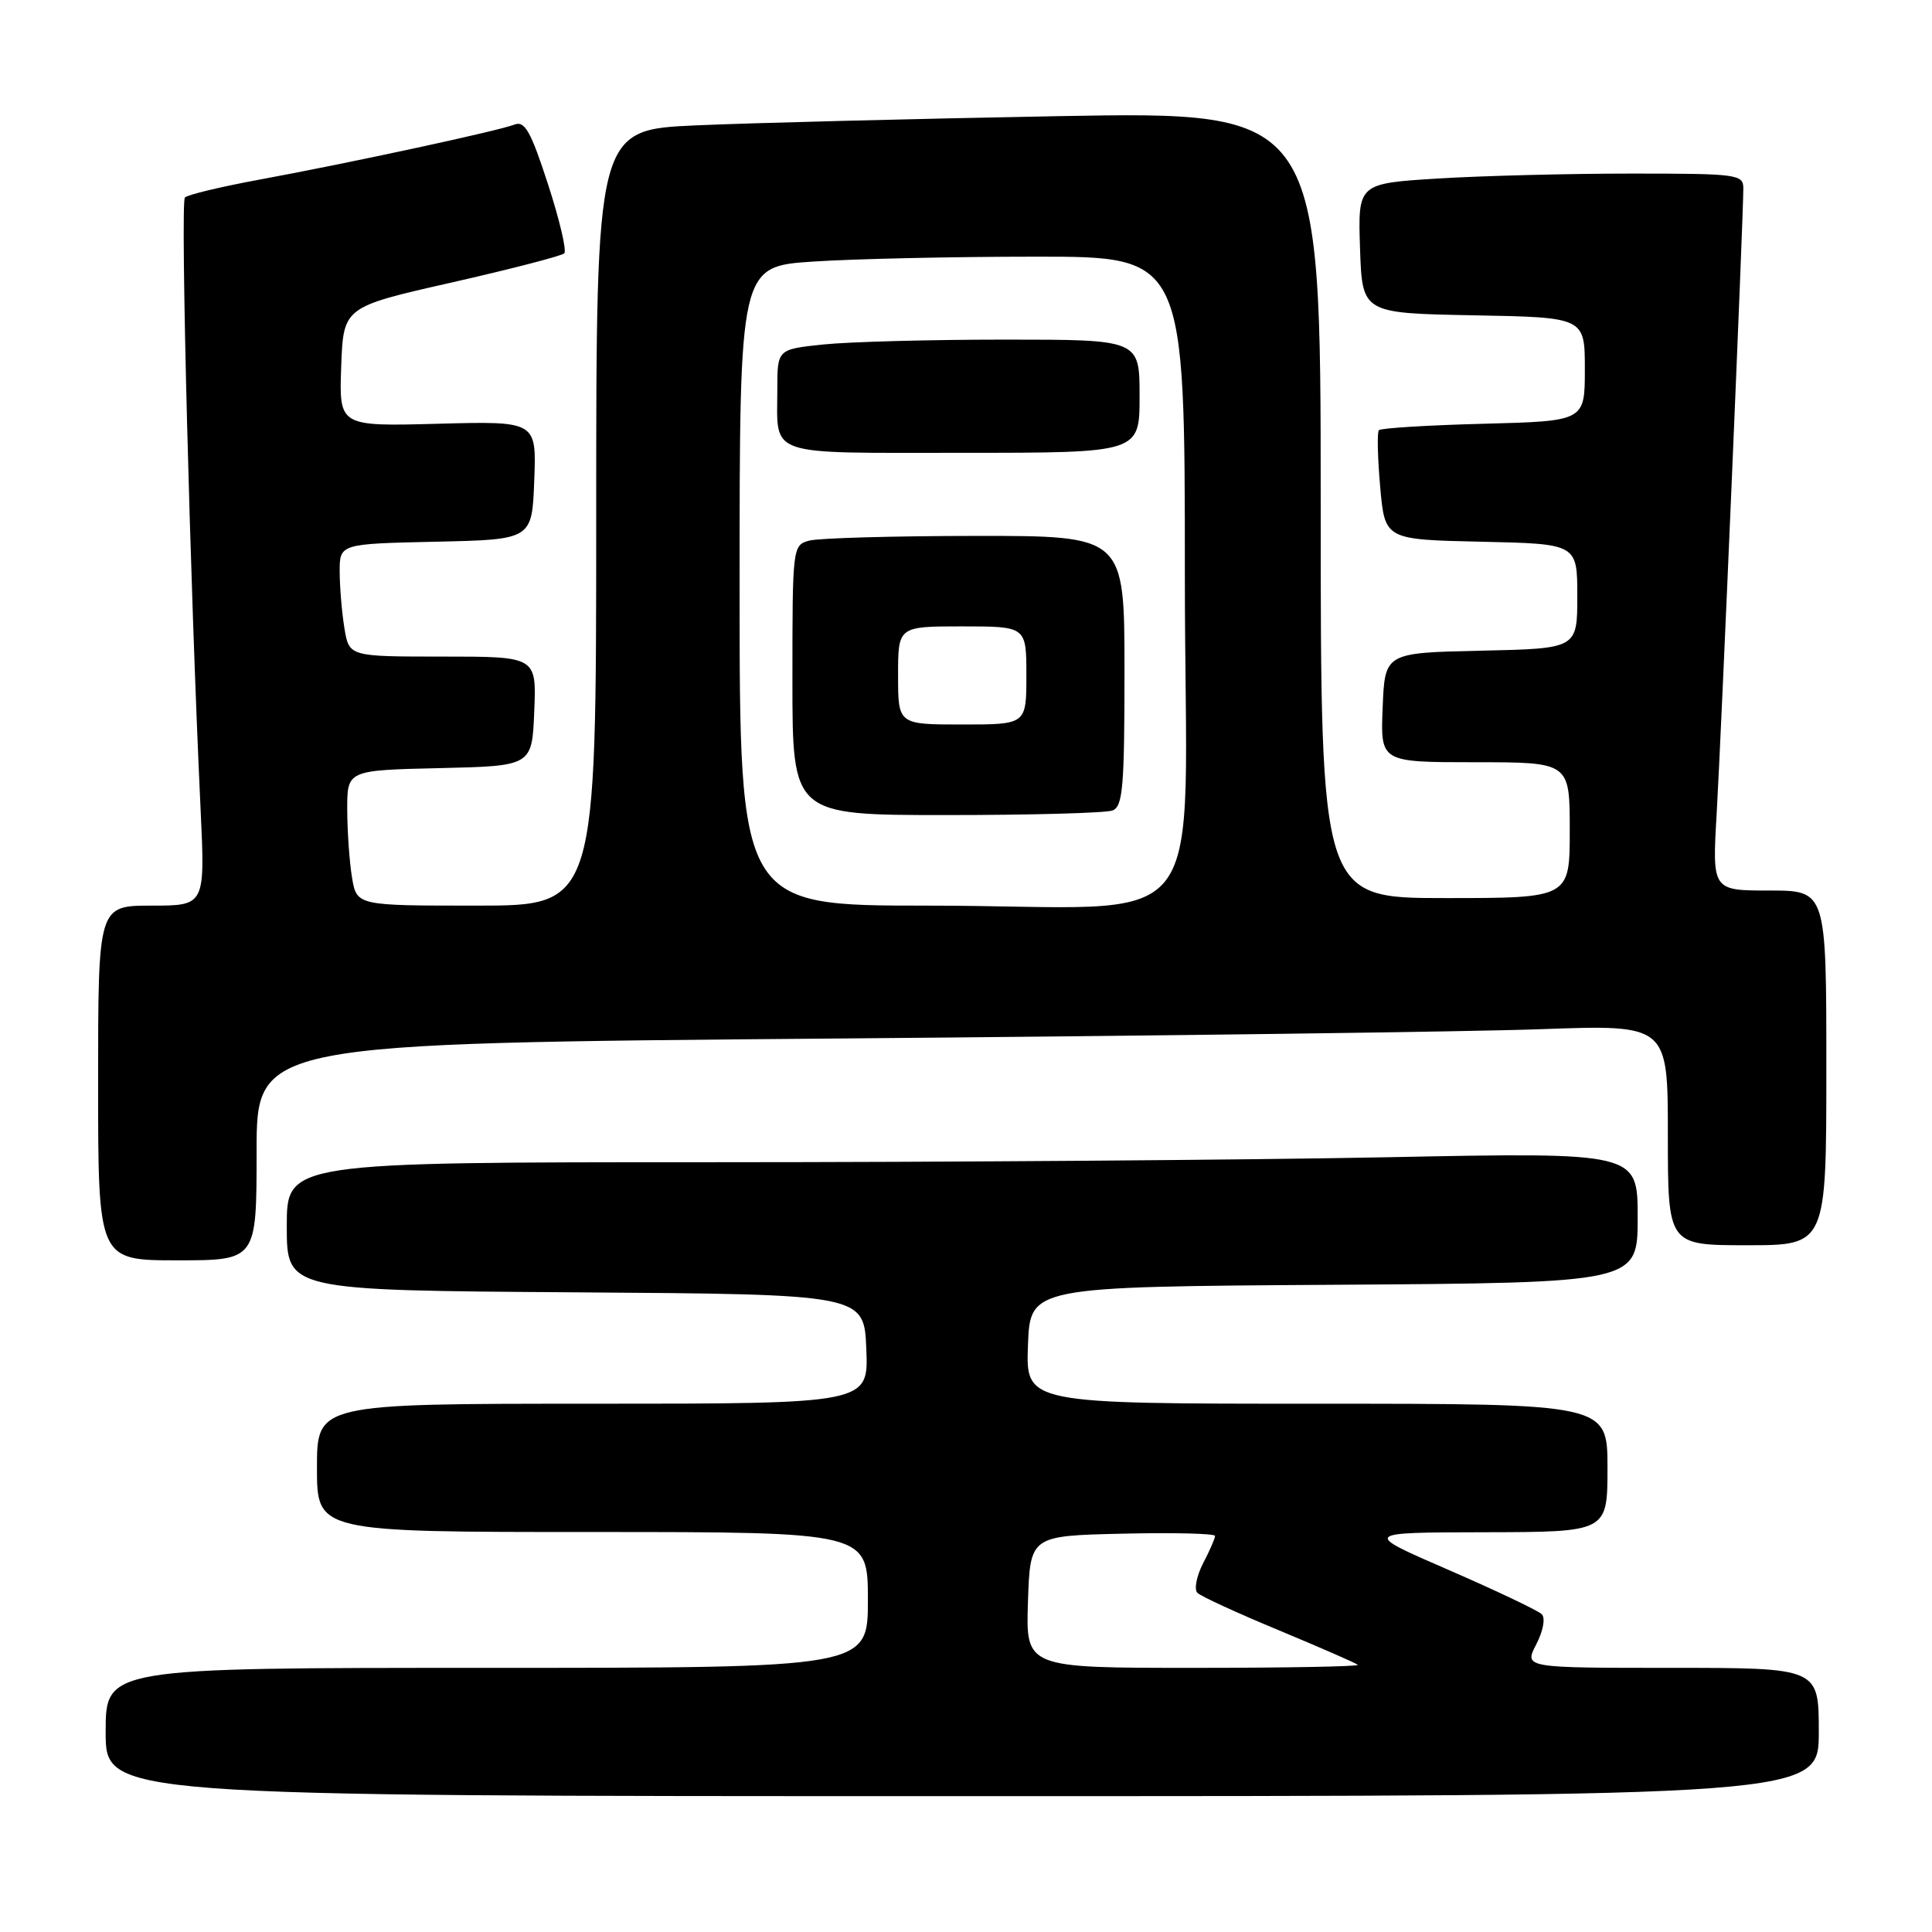 <?xml version="1.0" encoding="UTF-8" standalone="no"?>
<!DOCTYPE svg PUBLIC "-//W3C//DTD SVG 1.1//EN" "http://www.w3.org/Graphics/SVG/1.1/DTD/svg11.dtd" >
<svg xmlns="http://www.w3.org/2000/svg" xmlns:xlink="http://www.w3.org/1999/xlink" version="1.1" viewBox="0 0 256 256">
 <g >
 <path fill="currentColor"
d=" M 241.00 229.50 C 241.00 221.00 241.00 221.00 221.47 221.00 C 201.95 221.00 201.95 221.00 203.56 217.89 C 204.48 216.10 204.80 214.40 204.29 213.89 C 203.81 213.41 198.26 210.77 191.96 208.03 C 180.50 203.06 180.50 203.06 196.75 203.03 C 213.00 203.00 213.00 203.00 213.00 194.50 C 213.00 186.00 213.00 186.00 174.46 186.00 C 135.92 186.00 135.92 186.00 136.21 178.25 C 136.50 170.50 136.50 170.50 176.75 170.24 C 217.00 169.98 217.00 169.98 217.00 161.33 C 217.00 152.68 217.00 152.68 183.84 153.34 C 165.60 153.70 125.32 154.00 94.34 154.00 C 38.00 154.00 38.00 154.00 38.00 162.49 C 38.00 170.98 38.00 170.98 76.25 171.24 C 114.50 171.50 114.50 171.50 114.79 178.75 C 115.09 186.00 115.09 186.00 78.54 186.00 C 42.00 186.00 42.00 186.00 42.00 194.50 C 42.00 203.00 42.00 203.00 78.50 203.00 C 115.00 203.00 115.00 203.00 115.00 212.00 C 115.00 221.00 115.00 221.00 64.50 221.00 C 14.00 221.00 14.00 221.00 14.00 229.50 C 14.00 238.00 14.00 238.00 127.50 238.00 C 241.00 238.00 241.00 238.00 241.00 229.50 Z  M 34.00 152.62 C 34.00 138.24 34.00 138.24 110.75 137.61 C 152.96 137.26 195.04 136.71 204.25 136.37 C 221.00 135.77 221.00 135.77 221.00 150.39 C 221.00 165.00 221.00 165.00 231.50 165.00 C 242.00 165.00 242.00 165.00 242.00 141.50 C 242.00 118.00 242.00 118.00 234.43 118.00 C 226.87 118.00 226.87 118.00 227.47 107.75 C 228.06 97.64 231.00 28.73 231.00 24.95 C 231.00 23.10 230.20 23.00 216.16 23.00 C 207.99 23.00 196.50 23.29 190.62 23.65 C 179.93 24.31 179.93 24.31 180.21 32.90 C 180.50 41.50 180.50 41.50 195.25 41.78 C 210.00 42.05 210.00 42.05 210.00 48.93 C 210.00 55.80 210.00 55.80 196.58 56.15 C 189.20 56.34 182.96 56.73 182.71 57.00 C 182.46 57.27 182.54 60.65 182.88 64.50 C 183.50 71.50 183.50 71.50 196.25 71.78 C 209.00 72.06 209.00 72.06 209.00 79.00 C 209.00 85.94 209.00 85.94 196.25 86.22 C 183.50 86.50 183.50 86.50 183.21 93.75 C 182.91 101.00 182.91 101.00 195.46 101.00 C 208.00 101.00 208.00 101.00 208.00 110.00 C 208.00 119.00 208.00 119.00 191.50 119.00 C 175.00 119.00 175.00 119.00 175.00 66.88 C 175.00 14.77 175.00 14.77 140.25 15.39 C 121.14 15.74 99.54 16.29 92.25 16.61 C 79.00 17.20 79.00 17.20 79.00 68.60 C 79.00 120.00 79.00 120.00 63.13 120.00 C 47.26 120.00 47.26 120.00 46.64 116.25 C 46.30 114.19 46.02 110.15 46.01 107.28 C 46.00 102.06 46.00 102.06 58.25 101.78 C 70.50 101.50 70.50 101.50 70.79 94.25 C 71.09 87.00 71.09 87.00 58.67 87.00 C 46.26 87.00 46.26 87.00 45.64 83.25 C 45.30 81.19 45.02 77.83 45.01 75.78 C 45.00 72.06 45.00 72.06 57.75 71.78 C 70.50 71.50 70.50 71.50 70.79 63.65 C 71.09 55.80 71.09 55.80 58.01 56.15 C 44.93 56.50 44.93 56.50 45.21 48.59 C 45.50 40.68 45.50 40.68 59.82 37.44 C 67.70 35.65 74.42 33.91 74.77 33.57 C 75.11 33.22 74.14 29.10 72.61 24.40 C 70.33 17.38 69.53 15.97 68.16 16.51 C 66.06 17.34 46.37 21.59 34.33 23.81 C 29.29 24.74 24.86 25.80 24.50 26.17 C 23.88 26.79 25.18 77.61 26.58 107.25 C 27.18 120.00 27.18 120.00 20.09 120.00 C 13.00 120.00 13.00 120.00 13.00 143.50 C 13.00 167.00 13.00 167.00 23.50 167.00 C 34.00 167.00 34.00 167.00 34.00 152.62 Z  M 136.21 212.25 C 136.50 203.50 136.50 203.50 148.75 203.22 C 155.49 203.06 161.00 203.20 161.00 203.52 C 161.00 203.84 160.29 205.48 159.41 207.16 C 158.54 208.85 158.21 210.60 158.66 211.06 C 159.12 211.52 164.00 213.76 169.50 216.04 C 175.00 218.33 179.69 220.38 179.92 220.60 C 180.15 220.82 170.34 221.00 158.13 221.00 C 135.92 221.00 135.92 221.00 136.21 212.25 Z  M 98.00 77.65 C 98.00 35.30 98.00 35.30 107.75 34.66 C 113.11 34.30 126.39 34.01 137.25 34.01 C 157.00 34.00 157.00 34.00 157.00 76.36 C 157.00 125.79 161.53 120.00 122.86 120.00 C 98.00 120.00 98.00 120.00 98.00 77.65 Z  M 147.42 107.39 C 148.78 106.87 149.00 104.29 149.00 88.89 C 149.00 71.00 149.00 71.00 129.25 71.01 C 118.39 71.02 108.49 71.30 107.25 71.63 C 105.02 72.23 105.00 72.42 105.00 90.12 C 105.00 108.00 105.00 108.00 125.42 108.00 C 136.65 108.00 146.55 107.73 147.42 107.39 Z  M 151.00 52.50 C 151.00 45.00 151.00 45.00 133.15 45.00 C 123.33 45.00 112.53 45.29 109.15 45.64 C 103.00 46.28 103.00 46.28 103.00 51.56 C 103.00 60.62 101.19 60.00 127.61 60.00 C 151.00 60.00 151.00 60.00 151.00 52.50 Z  M 119.00 89.50 C 119.00 83.00 119.00 83.00 127.50 83.00 C 136.00 83.00 136.00 83.00 136.00 89.50 C 136.00 96.00 136.00 96.00 127.50 96.00 C 119.00 96.00 119.00 96.00 119.00 89.50 Z "/>
</g>
</svg>